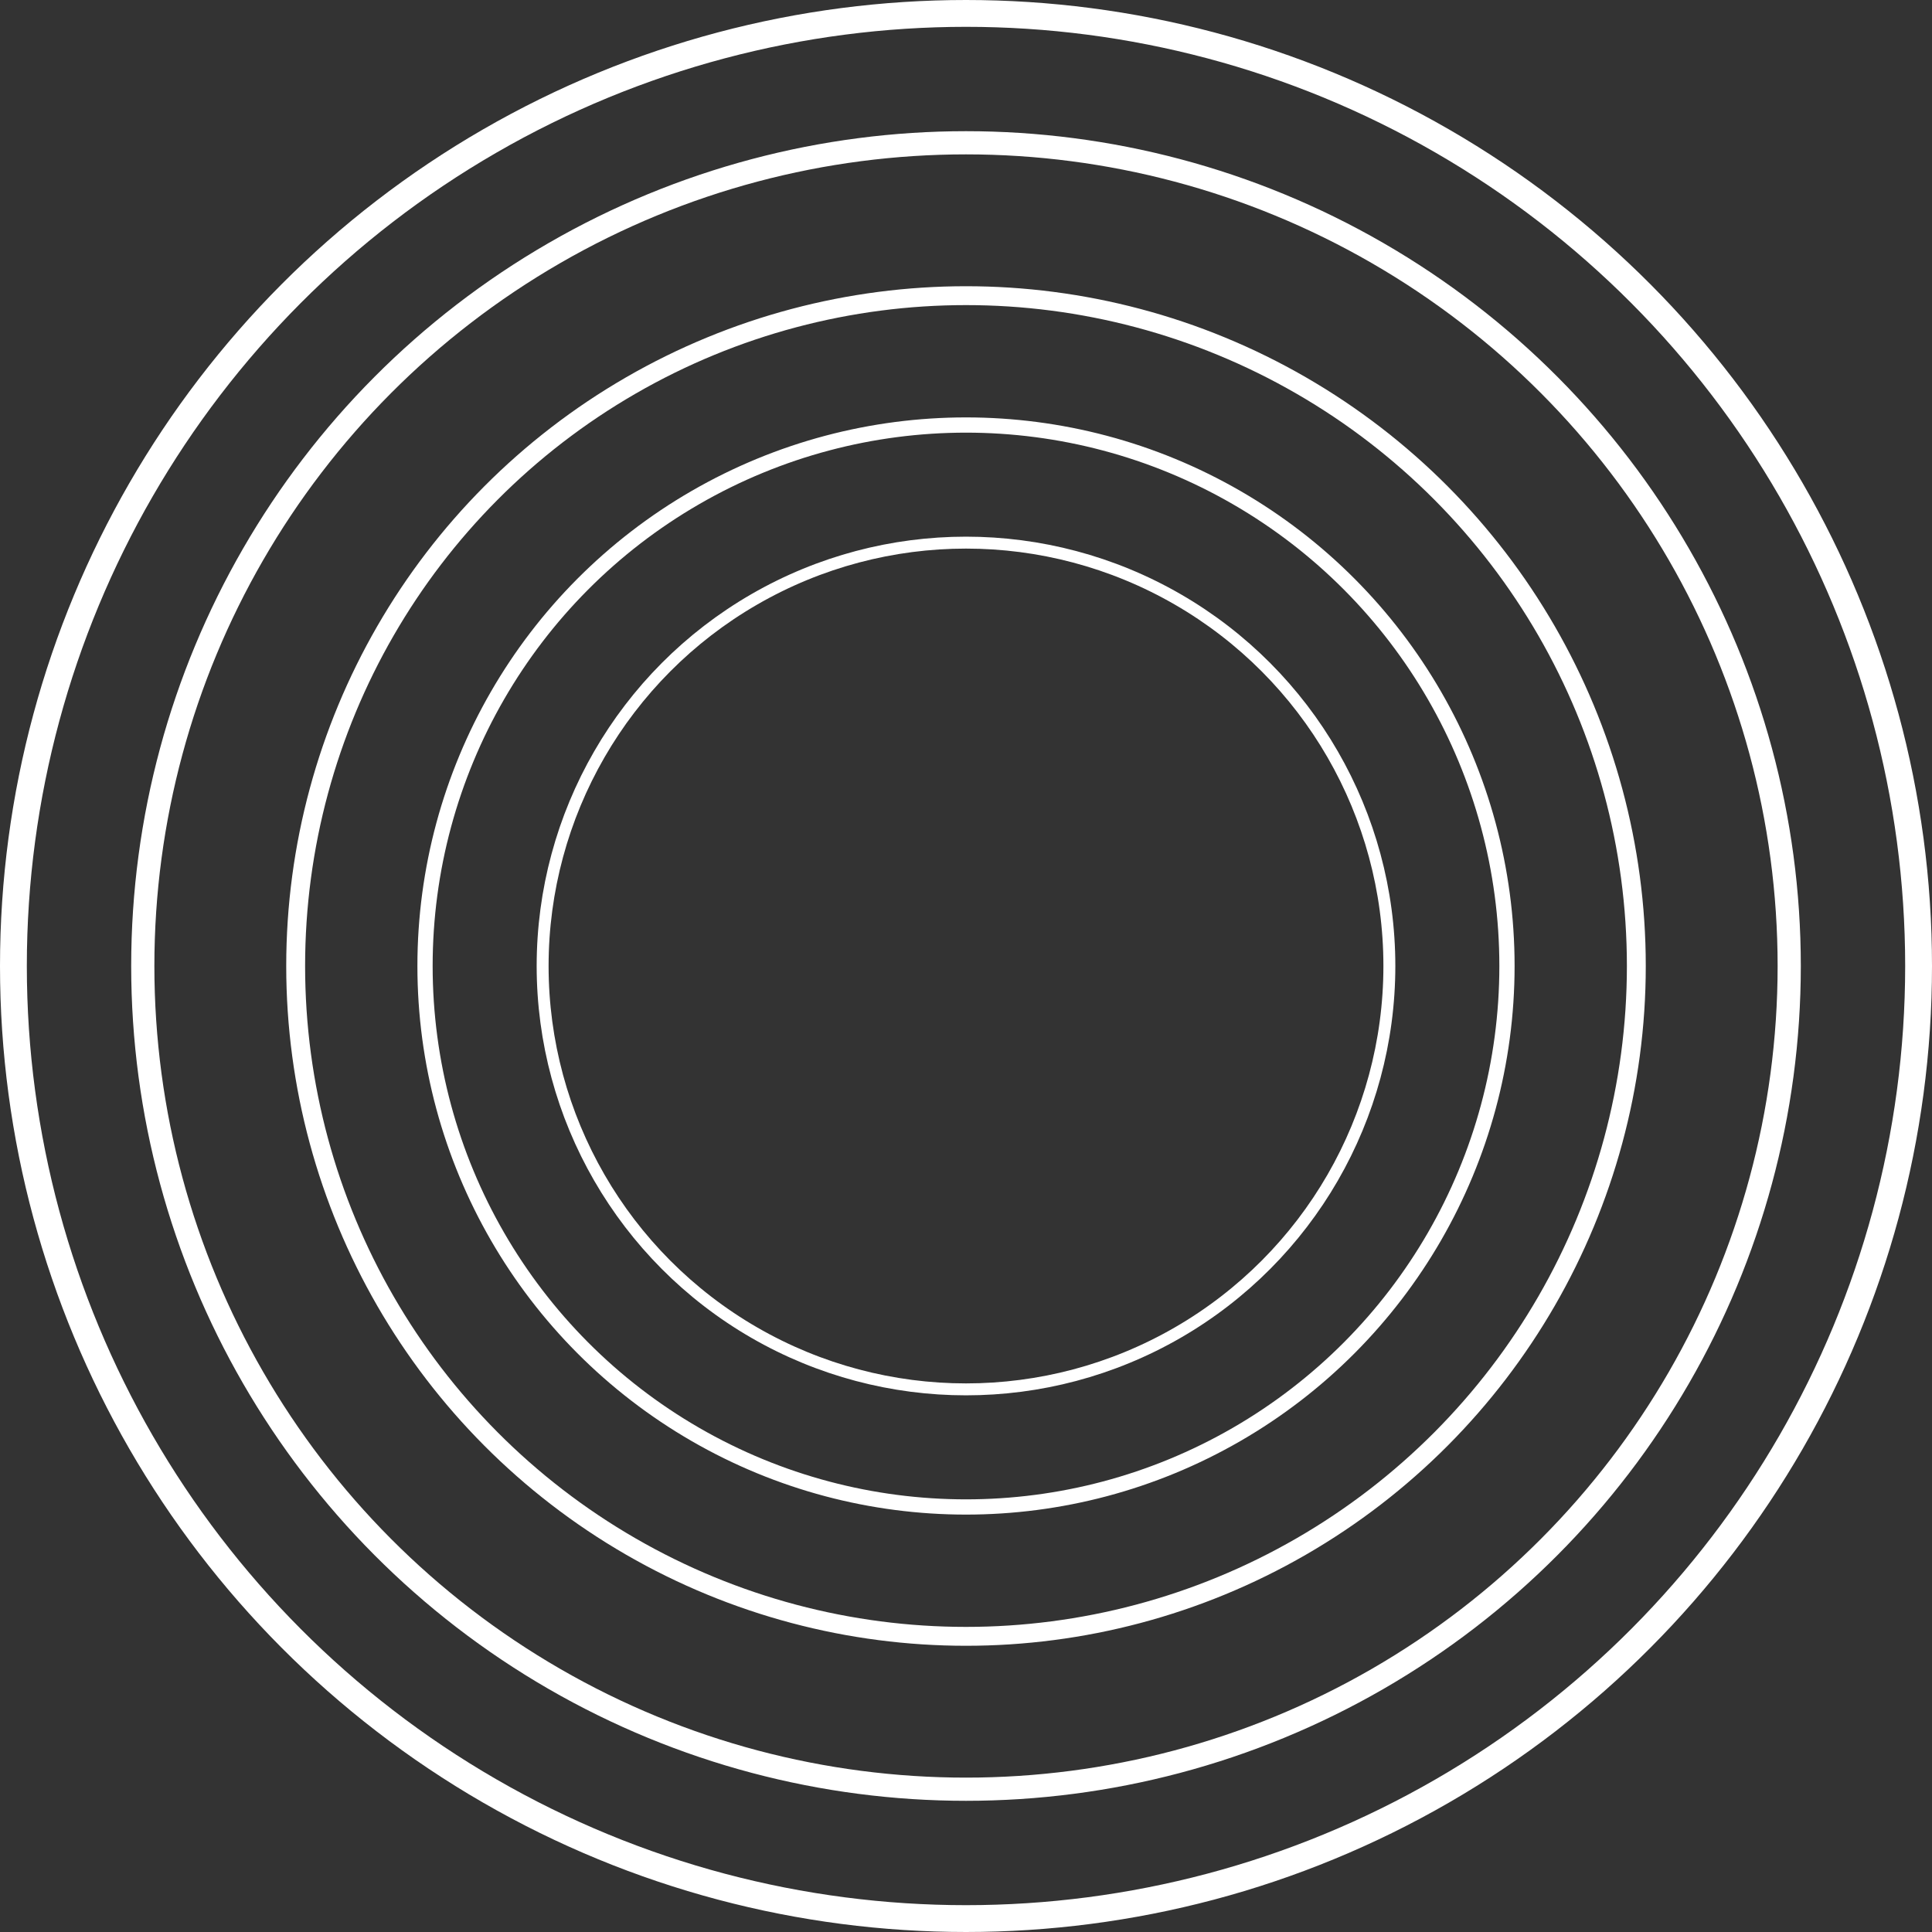 <svg width="392" height="392" viewBox="0 0 392 392" fill="none" xmlns="http://www.w3.org/2000/svg">
<rect x="0" y="0" width="392" height="392" fill="#333333" stroke="none"/>
<circle cx="196" cy="196" r="85.901" stroke="white" stroke-width="2.42"/>
<circle cx="196" cy="196" r="109.763" stroke="white" stroke-width="3.092"/>
<circle cx="196" cy="196" r="136.01" stroke="white" stroke-width="3.831"/>
<circle cx="196" cy="196" r="167.03" stroke="white" stroke-width="4.705"/>
<circle cx="196" cy="196" r="193.278" stroke="white" stroke-width="5.444"/>
</svg>
